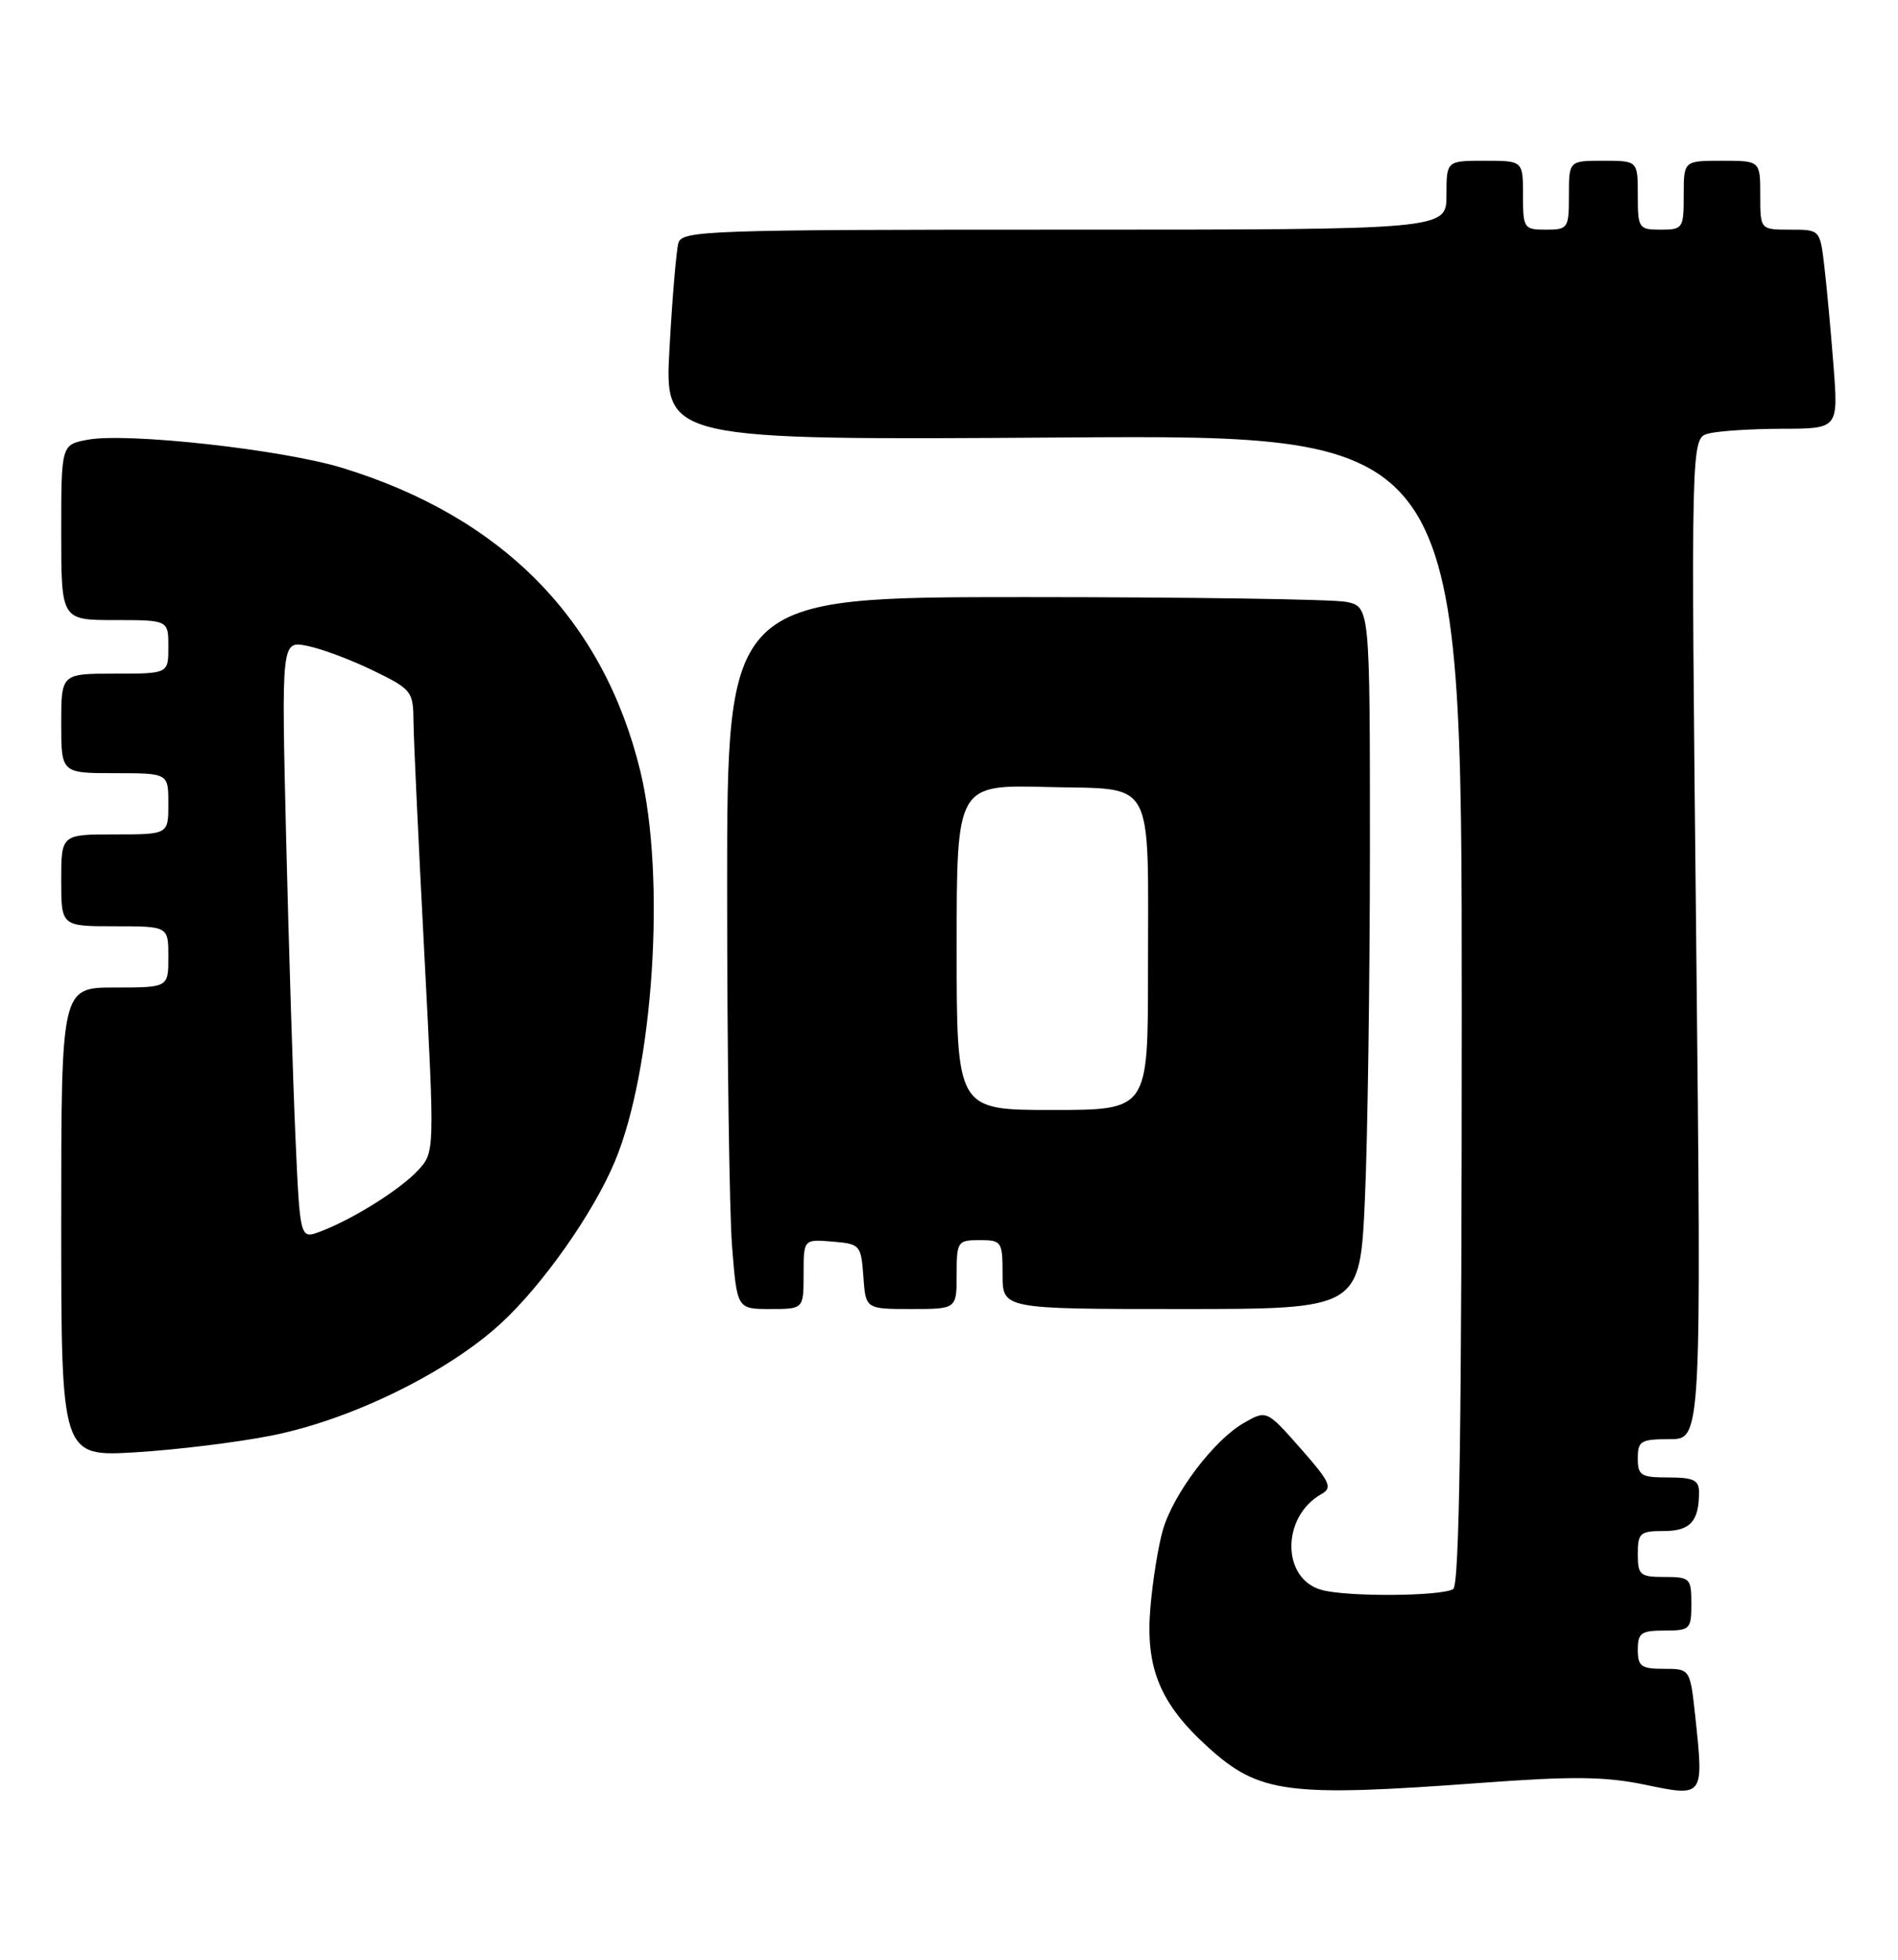 <?xml version="1.0" encoding="UTF-8" standalone="no"?>
<!DOCTYPE svg PUBLIC "-//W3C//DTD SVG 1.1//EN" "http://www.w3.org/Graphics/SVG/1.1/DTD/svg11.dtd" >
<svg xmlns="http://www.w3.org/2000/svg" xmlns:xlink="http://www.w3.org/1999/xlink" version="1.1" viewBox="0 0 248 256">
 <g >
 <path fill="currentColor"
d=" M 221.52 224.30 C 220.84 218.00 220.84 218.00 217.42 218.00 C 214.44 218.00 214.00 217.68 214.00 215.50 C 214.00 213.31 214.43 213.00 217.50 213.00 C 220.83 213.00 221.00 212.83 221.00 209.50 C 221.00 206.17 220.83 206.00 217.50 206.00 C 214.28 206.00 214.00 205.76 214.00 203.00 C 214.00 200.26 214.29 200.00 217.39 200.00 C 220.86 200.00 222.00 198.74 222.00 194.92 C 222.00 193.35 221.28 193.00 218.00 193.00 C 214.40 193.00 214.00 192.75 214.00 190.50 C 214.00 188.23 214.39 188.00 218.16 188.00 C 222.32 188.00 222.32 188.00 221.63 122.62 C 220.94 57.25 220.94 57.25 223.22 56.64 C 224.47 56.30 228.81 56.02 232.85 56.01 C 240.21 56.00 240.21 56.00 239.57 47.75 C 239.22 43.21 238.68 37.36 238.37 34.75 C 237.81 30.00 237.81 30.00 233.91 30.00 C 230.00 30.00 230.00 30.00 230.00 25.50 C 230.00 21.00 230.00 21.00 225.00 21.00 C 220.00 21.00 220.00 21.00 220.00 25.50 C 220.00 29.83 219.89 30.00 217.00 30.00 C 214.11 30.00 214.00 29.83 214.00 25.50 C 214.00 21.00 214.00 21.00 209.50 21.00 C 205.00 21.00 205.00 21.00 205.00 25.50 C 205.00 29.83 204.89 30.00 202.00 30.00 C 199.11 30.00 199.00 29.83 199.00 25.50 C 199.00 21.00 199.00 21.00 194.00 21.00 C 189.00 21.00 189.00 21.00 189.00 25.50 C 189.00 30.00 189.00 30.00 139.07 30.00 C 92.37 30.00 89.10 30.11 88.64 31.75 C 88.37 32.71 87.84 38.90 87.48 45.50 C 86.81 57.50 86.81 57.50 138.90 57.15 C 191.00 56.79 191.00 56.79 191.00 131.84 C 191.00 186.21 190.69 207.07 189.88 207.58 C 188.33 208.53 176.12 208.62 172.71 207.70 C 167.43 206.27 167.41 198.11 172.68 195.16 C 174.15 194.34 173.79 193.58 169.93 189.20 C 165.50 184.18 165.50 184.18 162.51 185.89 C 158.65 188.10 153.38 195.03 151.97 199.78 C 151.36 201.82 150.61 206.45 150.31 210.05 C 149.65 217.91 151.60 222.59 157.86 228.25 C 164.54 234.29 168.22 234.77 193.50 232.90 C 205.59 232.01 209.76 232.06 215.00 233.15 C 222.64 234.74 222.63 234.74 221.52 224.30 Z  M 35.52 187.52 C 45.81 185.48 58.38 179.34 65.38 172.94 C 70.85 167.94 77.52 158.48 80.34 151.72 C 85.39 139.65 87.02 114.57 83.67 100.75 C 78.86 80.95 65.66 67.53 44.69 61.11 C 36.86 58.72 16.61 56.48 11.47 57.44 C 8.00 58.09 8.00 58.09 8.00 69.55 C 8.00 81.00 8.00 81.00 15.00 81.00 C 22.00 81.00 22.00 81.00 22.00 84.50 C 22.00 88.00 22.00 88.00 15.00 88.00 C 8.00 88.00 8.00 88.00 8.00 94.50 C 8.00 101.00 8.00 101.00 15.00 101.00 C 22.00 101.00 22.00 101.00 22.00 105.00 C 22.00 109.00 22.00 109.00 15.00 109.00 C 8.00 109.00 8.00 109.00 8.00 115.00 C 8.00 121.00 8.00 121.00 15.00 121.00 C 22.00 121.00 22.00 121.00 22.00 125.00 C 22.00 129.00 22.00 129.00 15.00 129.00 C 8.00 129.00 8.00 129.00 8.00 159.65 C 8.00 190.30 8.00 190.30 17.77 189.71 C 23.15 189.38 31.13 188.40 35.52 187.52 Z  M 105.00 166.44 C 105.00 161.88 105.00 161.88 108.75 162.19 C 112.39 162.49 112.51 162.62 112.81 166.75 C 113.11 171.00 113.11 171.00 119.06 171.00 C 125.00 171.00 125.00 171.00 125.00 166.50 C 125.00 162.17 125.11 162.00 128.00 162.00 C 130.89 162.00 131.00 162.17 131.00 166.50 C 131.00 171.00 131.00 171.00 154.34 171.00 C 177.69 171.00 177.69 171.00 178.34 156.75 C 178.70 148.91 178.99 128.27 179.00 110.88 C 179.00 79.25 179.00 79.25 175.88 78.62 C 174.16 78.28 155.26 78.00 133.88 78.00 C 95.00 78.00 95.00 78.00 95.01 116.25 C 95.01 137.29 95.30 158.21 95.65 162.75 C 96.30 171.00 96.30 171.00 100.65 171.00 C 105.00 171.00 105.00 171.00 105.00 166.44 Z  M 38.61 148.69 C 38.29 141.43 37.74 123.85 37.39 109.60 C 36.77 83.70 36.77 83.70 40.13 84.37 C 41.98 84.73 45.86 86.18 48.75 87.59 C 53.82 90.06 54.00 90.29 54.03 94.32 C 54.05 96.62 54.69 110.20 55.44 124.50 C 56.80 150.50 56.80 150.50 54.65 152.85 C 52.33 155.37 46.13 159.26 41.85 160.88 C 39.20 161.88 39.20 161.88 38.61 148.69 Z  M 125.00 123.75 C 125.00 102.50 125.00 102.50 136.88 102.81 C 151.13 103.18 150.00 101.07 150.00 127.12 C 150.00 145.00 150.00 145.00 137.50 145.00 C 125.00 145.00 125.00 145.00 125.00 123.75 Z "/>
</g>
</svg>